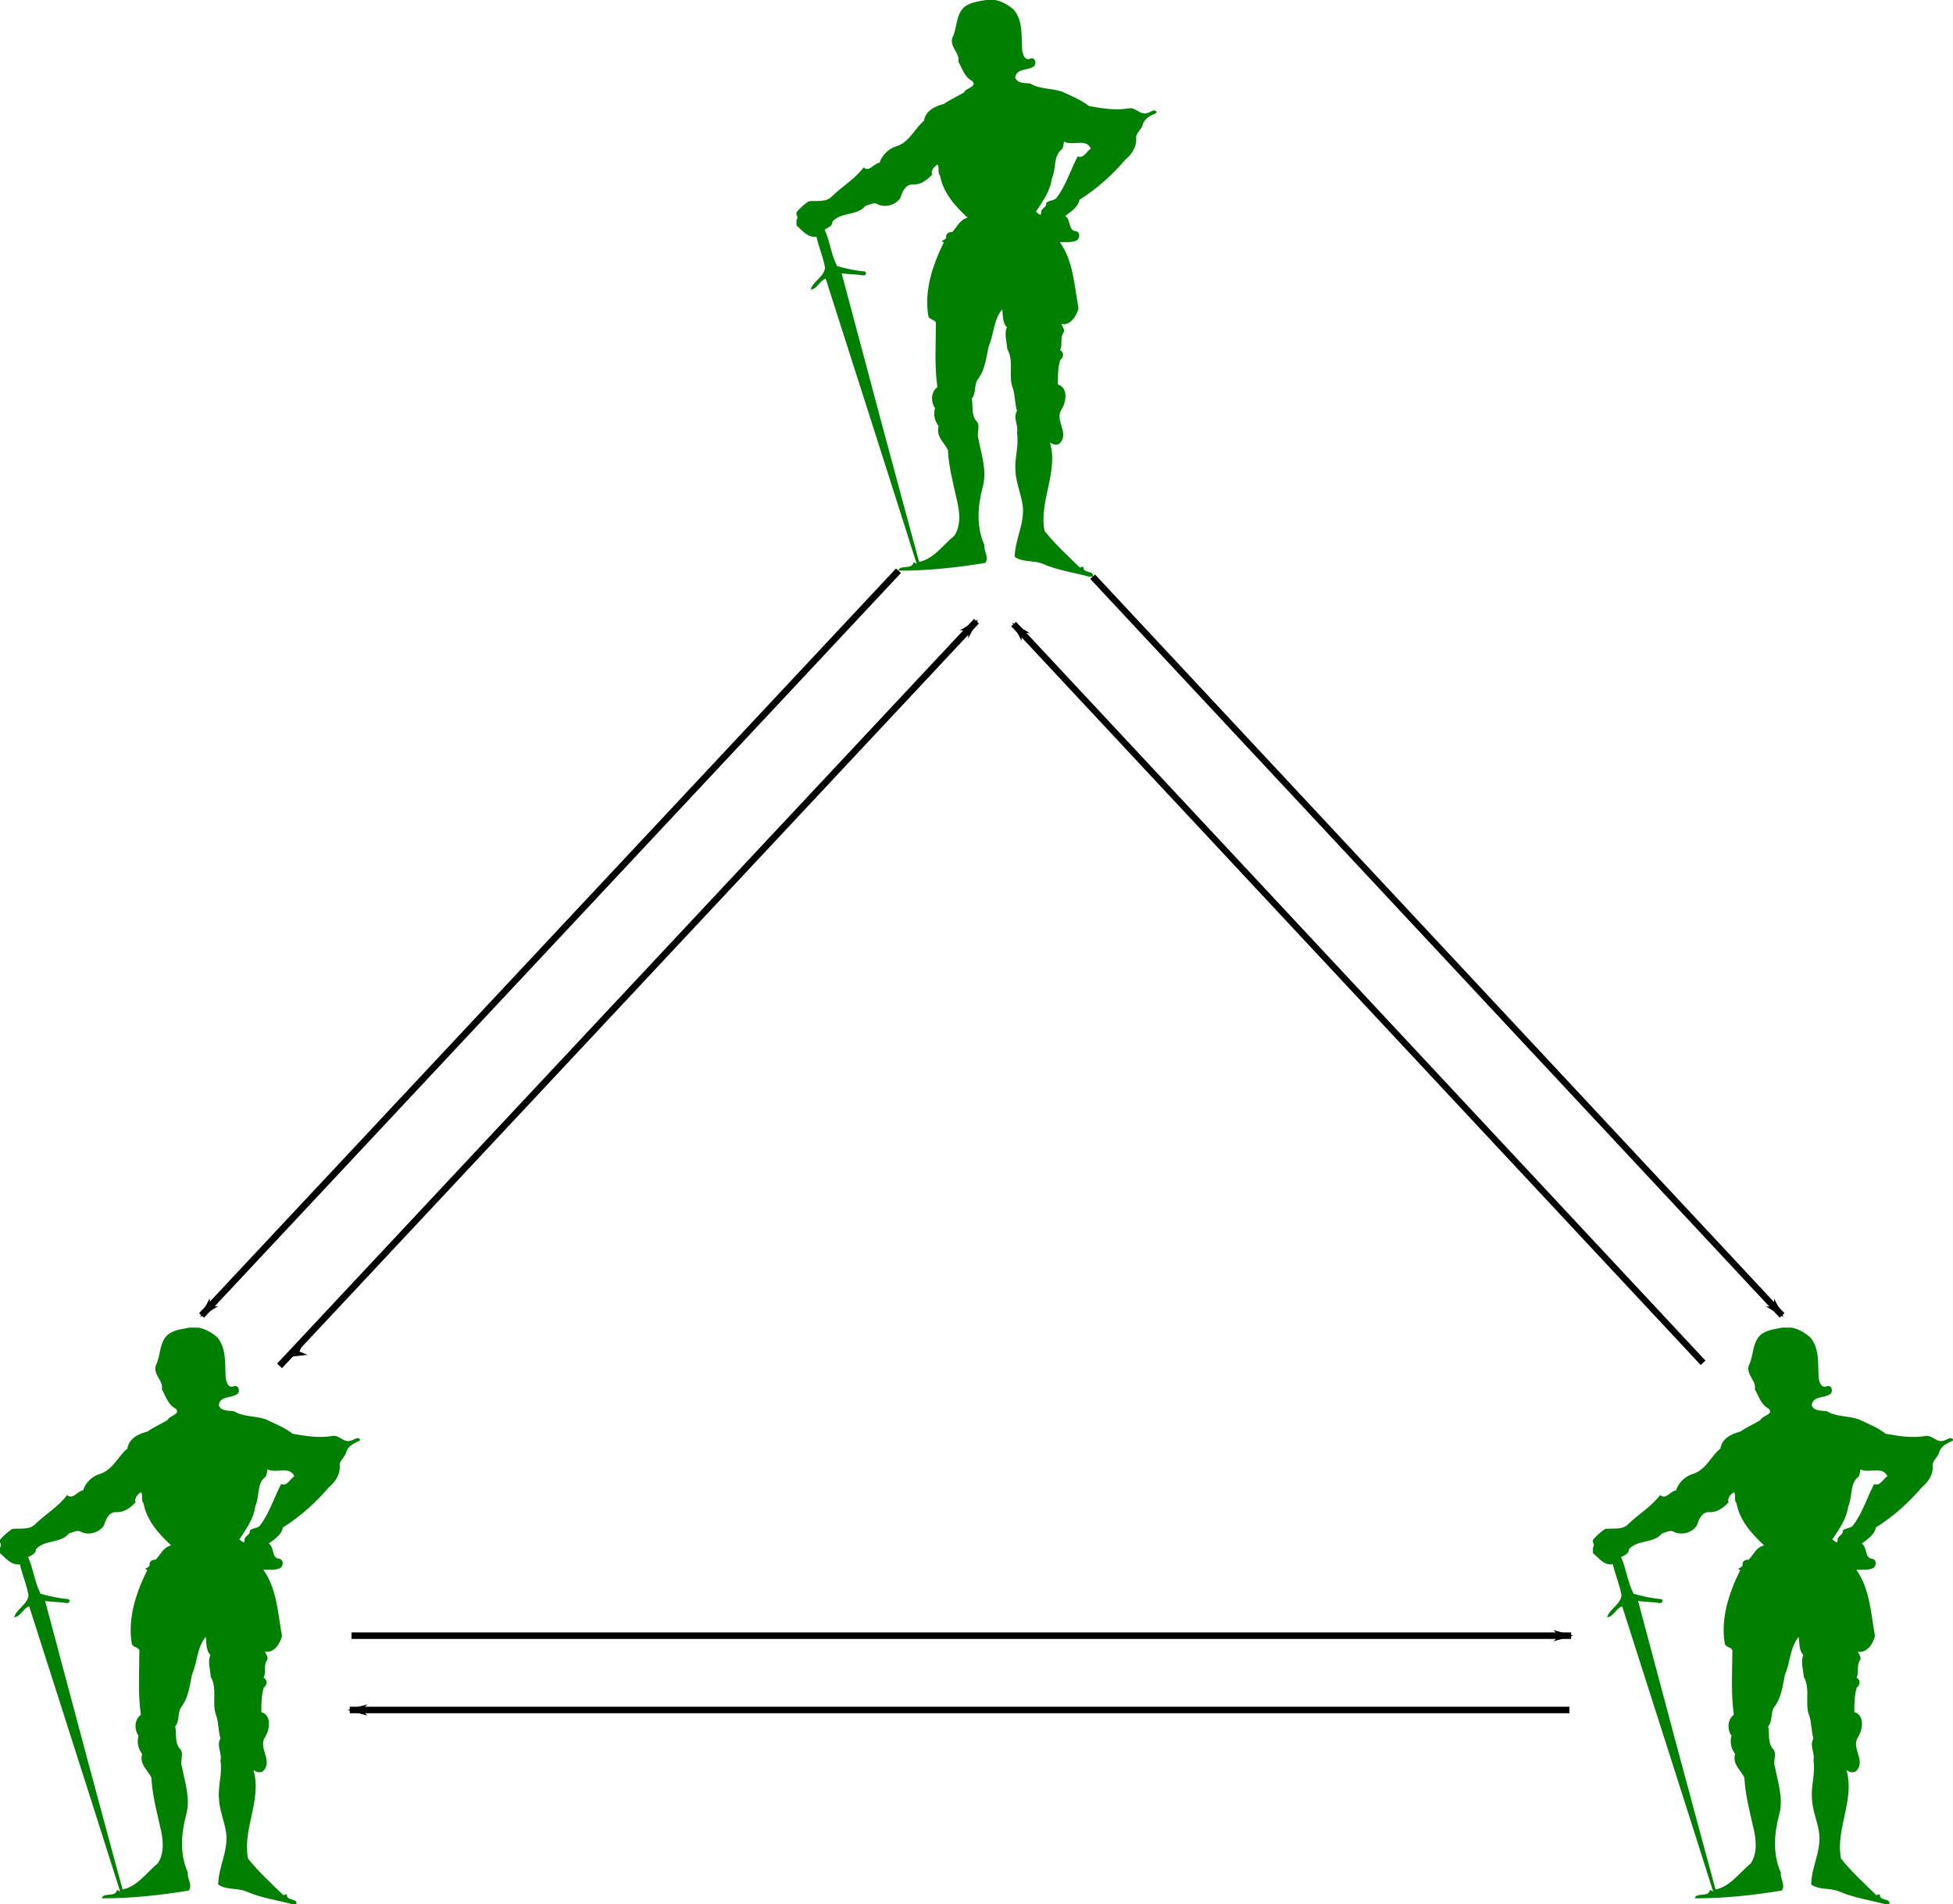 <?xml version="1.0" encoding="UTF-8" standalone="no"?>
<!-- Created with Inkscape (http://www.inkscape.org/) -->

<svg
   xmlns:dc="http://purl.org/dc/elements/1.1/"
   xmlns:cc="http://creativecommons.org/ns#"
   xmlns:rdf="http://www.w3.org/1999/02/22-rdf-syntax-ns#"
   xmlns:svg="http://www.w3.org/2000/svg"
   xmlns="http://www.w3.org/2000/svg"
   xmlns:sodipodi="http://sodipodi.sourceforge.net/DTD/sodipodi-0.dtd"
   xmlns:inkscape="http://www.inkscape.org/namespaces/inkscape"
   width="73.56mm"
   height="71.718mm"
   viewBox="0 0 73.56 71.718"
   version="1.1"
   id="svg1127"
   inkscape:version="0.92.5 (2060ec1f9f, 2020-04-08)"
   sodipodi:docname="communication.svg">
  <defs
     id="defs1121">
    <marker
       inkscape:isstock="true"
       style="overflow:visible"
       id="marker5518"
       refX="0"
       refY="0"
       orient="auto"
       inkscape:stockid="Arrow1Lend">
      <path
         transform="matrix(-0.8,0,0,-0.8,-10,0)"
         style="fill:#000000;fill-opacity:1;fill-rule:evenodd;stroke:#000000;stroke-width:1pt;stroke-opacity:1"
         d="M 0,0 5,-5 -12.5,0 5,5 Z"
         id="path5516"
         inkscape:connector-curvature="0" />
    </marker>
    <marker
       inkscape:stockid="Arrow1Lstart"
       orient="auto"
       refY="0"
       refX="0"
       id="marker4797"
       style="overflow:visible"
       inkscape:isstock="true">
      <path
         id="path4795"
         d="M 0,0 5,-5 -12.5,0 5,5 Z"
         style="fill:#000000;fill-opacity:1;fill-rule:evenodd;stroke:#000000;stroke-width:1pt;stroke-opacity:1"
         transform="matrix(0.8,0,0,0.8,10,0)"
         inkscape:connector-curvature="0" />
    </marker>
    <marker
       inkscape:isstock="true"
       style="overflow:visible"
       id="marker3381"
       refX="0"
       refY="0"
       orient="auto"
       inkscape:stockid="Arrow1Lstart"
       inkscape:collect="always">
      <path
         inkscape:connector-curvature="0"
         transform="matrix(0.8,0,0,0.8,10,0)"
         style="fill:#000000;fill-opacity:1;fill-rule:evenodd;stroke:#000000;stroke-width:1pt;stroke-opacity:1"
         d="M 0,0 5,-5 -12.5,0 5,5 Z"
         id="path3379" />
    </marker>
    <marker
       inkscape:stockid="Arrow1Lend"
       orient="auto"
       refY="0"
       refX="0"
       id="marker1605"
       style="overflow:visible"
       inkscape:isstock="true"
       inkscape:collect="always">
      <path
         inkscape:connector-curvature="0"
         id="path1603"
         d="M 0,0 5,-5 -12.5,0 5,5 Z"
         style="fill:#000000;fill-opacity:1;fill-rule:evenodd;stroke:#000000;stroke-width:1pt;stroke-opacity:1"
         transform="matrix(-0.8,0,0,-0.8,-10,0)" />
    </marker>
    <marker
       inkscape:stockid="Arrow1Lend"
       orient="auto"
       refY="0"
       refX="0"
       id="marker1439"
       style="overflow:visible"
       inkscape:isstock="true">
      <path
         inkscape:connector-curvature="0"
         id="path1437"
         d="M 0,0 5,-5 -12.5,0 5,5 Z"
         style="fill:#000000;fill-opacity:1;fill-rule:evenodd;stroke:#000000;stroke-width:1pt;stroke-opacity:1"
         transform="matrix(-0.8,0,0,-0.8,-10,0)" />
    </marker>
    <marker
       inkscape:isstock="true"
       style="overflow:visible"
       id="marker4214"
       refX="0"
       refY="0"
       orient="auto"
       inkscape:stockid="Arrow2Mend">
      <path
         inkscape:connector-curvature="0"
         transform="scale(-0.6)"
         d="M 8.719,4.034 -2.207,0.016 8.719,-4.002 c -1.745,2.372 -1.735,5.617 -6e-7,8.035 z"
         style="fill:#ff0000;fill-opacity:1;fill-rule:evenodd;stroke:#ff0000;stroke-width:0.625;stroke-linejoin:round;stroke-opacity:1"
         id="path4212" />
    </marker>
    <marker
       inkscape:stockid="Arrow2Mend"
       orient="auto"
       refY="0"
       refX="0"
       id="marker4060"
       style="overflow:visible"
       inkscape:isstock="true">
      <path
         id="path4058"
         style="fill:#ff0000;fill-opacity:1;fill-rule:evenodd;stroke:#000000;stroke-width:0.625;stroke-linejoin:round;stroke-opacity:1"
         d="M 8.719,4.034 -2.207,0.016 8.719,-4.002 c -1.745,2.372 -1.735,5.617 -6e-7,8.035 z"
         transform="scale(-0.6)"
         inkscape:connector-curvature="0" />
    </marker>
    <marker
       inkscape:stockid="Arrow2Mstart"
       orient="auto"
       refY="0"
       refX="0"
       id="marker3984"
       style="overflow:visible"
       inkscape:isstock="true">
      <path
         id="path3982"
         style="fill:#000000;fill-opacity:1;fill-rule:evenodd;stroke:#000000;stroke-width:0.625;stroke-linejoin:round;stroke-opacity:1"
         d="M 8.719,4.034 -2.207,0.016 8.719,-4.002 c -1.745,2.372 -1.735,5.617 -6e-7,8.035 z"
         transform="scale(0.6)"
         inkscape:connector-curvature="0" />
    </marker>
    <marker
       inkscape:isstock="true"
       style="overflow:visible"
       id="marker2351"
       refX="0"
       refY="0"
       orient="auto"
       inkscape:stockid="Arrow1Lend"
       inkscape:collect="always">
      <path
         transform="matrix(-0.8,0,0,-0.8,-10,0)"
         style="fill:#000000;fill-opacity:1;fill-rule:evenodd;stroke:#000000;stroke-width:1pt;stroke-opacity:1"
         d="M 0,0 5,-5 -12.5,0 5,5 Z"
         id="path2349"
         inkscape:connector-curvature="0" />
    </marker>
    <marker
       inkscape:stockid="Arrow1Lend"
       orient="auto"
       refY="0"
       refX="0"
       id="marker1921"
       style="overflow:visible"
       inkscape:isstock="true">
      <path
         id="path1919"
         d="M 0,0 5,-5 -12.5,0 5,5 Z"
         style="fill:#000000;fill-opacity:1;fill-rule:evenodd;stroke:#000000;stroke-width:1pt;stroke-opacity:1"
         transform="matrix(-0.8,0,0,-0.8,-10,0)"
         inkscape:connector-curvature="0" />
    </marker>
    <marker
       inkscape:stockid="Arrow1Lend"
       orient="auto"
       refY="0"
       refX="0"
       id="marker1819"
       style="overflow:visible"
       inkscape:isstock="true">
      <path
         id="path1559"
         d="M 0,0 5,-5 -12.5,0 5,5 Z"
         style="fill:#000000;fill-opacity:1;fill-rule:evenodd;stroke:#000000;stroke-width:1pt;stroke-opacity:1"
         transform="matrix(-0.8,0,0,-0.8,-10,0)"
         inkscape:connector-curvature="0" />
    </marker>
    <marker
       inkscape:isstock="true"
       style="overflow:visible"
       id="marker1462"
       refX="0"
       refY="0"
       orient="auto"
       inkscape:stockid="Arrow1Lend">
      <path
         inkscape:connector-curvature="0"
         transform="matrix(-0.8,0,0,-0.8,-10,0)"
         style="fill:#000000;fill-opacity:1;fill-rule:evenodd;stroke:#000000;stroke-width:1pt;stroke-opacity:1"
         d="M 0,0 5,-5 -12.5,0 5,5 Z"
         id="path1460" />
    </marker>
    <marker
       inkscape:stockid="Arrow1Lstart"
       orient="auto"
       refY="0"
       refX="0"
       id="Arrow1Lstart"
       style="overflow:visible"
       inkscape:isstock="true"
       inkscape:collect="always">
      <path
         id="path1700"
         d="M 0,0 5,-5 -12.5,0 5,5 Z"
         style="fill:#000000;fill-opacity:1;fill-rule:evenodd;stroke:#000000;stroke-width:1pt;stroke-opacity:1"
         transform="matrix(0.8,0,0,0.8,10,0)"
         inkscape:connector-curvature="0" />
    </marker>
    <marker
       inkscape:stockid="Arrow2Mend"
       orient="auto"
       refY="0"
       refX="0"
       id="Arrow2Mend"
       style="overflow:visible"
       inkscape:isstock="true">
      <path
         id="path1727"
         style="fill:#000000;fill-opacity:1;fill-rule:evenodd;stroke:#000000;stroke-width:0.625;stroke-linejoin:round;stroke-opacity:1"
         d="M 8.719,4.034 -2.207,0.016 8.719,-4.002 c -1.745,2.372 -1.735,5.617 -6e-7,8.035 z"
         transform="scale(-0.6)"
         inkscape:connector-curvature="0" />
    </marker>
    <marker
       inkscape:stockid="Arrow2Lend"
       orient="auto"
       refY="0"
       refX="0"
       id="Arrow2Lend"
       style="overflow:visible"
       inkscape:isstock="true">
      <path
         id="path1721"
         style="fill:#000000;fill-opacity:1;fill-rule:evenodd;stroke:#000000;stroke-width:0.625;stroke-linejoin:round;stroke-opacity:1"
         d="M 8.719,4.034 -2.207,0.016 8.719,-4.002 c -1.745,2.372 -1.735,5.617 -6e-7,8.035 z"
         transform="matrix(-1.1,0,0,-1.1,-1.1,0)"
         inkscape:connector-curvature="0" />
    </marker>
    <marker
       inkscape:stockid="Arrow1Lend"
       orient="auto"
       refY="0"
       refX="0"
       id="Arrow1Lend"
       style="overflow:visible"
       inkscape:isstock="true"
       inkscape:collect="always">
      <path
         id="path1703"
         d="M 0,0 5,-5 -12.5,0 5,5 Z"
         style="fill:#000000;fill-opacity:1;fill-rule:evenodd;stroke:#000000;stroke-width:1pt;stroke-opacity:1"
         transform="matrix(-0.8,0,0,-0.8,-10,0)"
         inkscape:connector-curvature="0" />
    </marker>
    <marker
       inkscape:stockid="Arrow2Mend"
       orient="auto"
       refY="0"
       refX="0"
       id="Arrow2Mend-7"
       style="overflow:visible"
       inkscape:isstock="true">
      <path
         inkscape:connector-curvature="0"
         id="path1727-0"
         style="fill:#000000;fill-opacity:1;fill-rule:evenodd;stroke:#000000;stroke-width:0.625;stroke-linejoin:round;stroke-opacity:1"
         d="M 8.719,4.034 -2.207,0.016 8.719,-4.002 c -1.745,2.372 -1.735,5.617 -6e-7,8.035 z"
         transform="scale(-0.6)" />
    </marker>
    <marker
       inkscape:stockid="Arrow2Mend"
       orient="auto"
       refY="0"
       refX="0"
       id="Arrow2Mend-7-3"
       style="overflow:visible"
       inkscape:isstock="true">
      <path
         inkscape:connector-curvature="0"
         id="path1727-0-6"
         style="fill:#000000;fill-opacity:1;fill-rule:evenodd;stroke:#000000;stroke-width:0.625;stroke-linejoin:round;stroke-opacity:1"
         d="M 8.719,4.034 -2.207,0.016 8.719,-4.002 c -1.745,2.372 -1.735,5.617 -6e-7,8.035 z"
         transform="scale(-0.6)" />
    </marker>
    <marker
       inkscape:stockid="Arrow2Mend"
       orient="auto"
       refY="0"
       refX="0"
       id="Arrow2Mend-0"
       style="overflow:visible"
       inkscape:isstock="true">
      <path
         inkscape:connector-curvature="0"
         id="path1727-6"
         style="fill:#000000;fill-opacity:1;fill-rule:evenodd;stroke:#000000;stroke-width:0.625;stroke-linejoin:round;stroke-opacity:1"
         d="M 8.719,4.034 -2.207,0.016 8.719,-4.002 c -1.745,2.372 -1.735,5.617 -6e-7,8.035 z"
         transform="scale(-0.6)" />
    </marker>
    <marker
       inkscape:stockid="Arrow2Mend"
       orient="auto"
       refY="0"
       refX="0"
       id="Arrow2Mend-2"
       style="overflow:visible"
       inkscape:isstock="true">
      <path
         inkscape:connector-curvature="0"
         id="path1727-02"
         style="fill:#000000;fill-opacity:1;fill-rule:evenodd;stroke:#000000;stroke-width:0.625;stroke-linejoin:round;stroke-opacity:1"
         d="M 8.719,4.034 -2.207,0.016 8.719,-4.002 c -1.745,2.372 -1.735,5.617 -6e-7,8.035 z"
         transform="scale(-0.6)" />
    </marker>
    <marker
       inkscape:stockid="Arrow2Mend"
       orient="auto"
       refY="0"
       refX="0"
       id="Arrow2Mend-7-3-5"
       style="overflow:visible"
       inkscape:isstock="true">
      <path
         inkscape:connector-curvature="0"
         id="path1727-0-6-9"
         style="fill:#000000;fill-opacity:1;fill-rule:evenodd;stroke:#000000;stroke-width:0.625;stroke-linejoin:round;stroke-opacity:1"
         d="M 8.719,4.034 -2.207,0.016 8.719,-4.002 c -1.745,2.372 -1.735,5.617 -6e-7,8.035 z"
         transform="scale(-0.6)" />
    </marker>
    <marker
       inkscape:stockid="Arrow2Mend"
       orient="auto"
       refY="0"
       refX="0"
       id="Arrow2Mend-7-3-2"
       style="overflow:visible"
       inkscape:isstock="true">
      <path
         inkscape:connector-curvature="0"
         id="path1727-0-6-8"
         style="fill:#000000;fill-opacity:1;fill-rule:evenodd;stroke:#000000;stroke-width:0.625;stroke-linejoin:round;stroke-opacity:1"
         d="M 8.719,4.034 -2.207,0.016 8.719,-4.002 c -1.745,2.372 -1.735,5.617 -6e-7,8.035 z"
         transform="scale(-0.6)" />
    </marker>
    <marker
       inkscape:stockid="Arrow2Mend"
       orient="auto"
       refY="0"
       refX="0"
       id="marker3945-9"
       style="overflow:visible"
       inkscape:isstock="true">
      <path
         inkscape:connector-curvature="0"
         id="path3943-7"
         style="fill:#000000;fill-opacity:1;fill-rule:evenodd;stroke:#000000;stroke-width:0.625;stroke-linejoin:round;stroke-opacity:1"
         d="M 8.719,4.034 -2.207,0.016 8.719,-4.002 c -1.745,2.372 -1.735,5.617 -6e-7,8.035 z"
         transform="scale(-0.6)" />
    </marker>
    <marker
       inkscape:isstock="true"
       style="overflow:visible"
       id="marker4214-8"
       refX="0"
       refY="0"
       orient="auto"
       inkscape:stockid="Arrow2Mend">
      <path
         inkscape:connector-curvature="0"
         transform="scale(-0.6)"
         d="M 8.719,4.034 -2.207,0.016 8.719,-4.002 c -1.745,2.372 -1.735,5.617 -6e-7,8.035 z"
         style="fill:#ff0000;fill-opacity:1;fill-rule:evenodd;stroke:#ff0000;stroke-width:0.625;stroke-linejoin:round;stroke-opacity:1"
         id="path4212-9" />
    </marker>
    <marker
       inkscape:isstock="true"
       style="overflow:visible"
       id="marker4214-3"
       refX="0"
       refY="0"
       orient="auto"
       inkscape:stockid="Arrow2Mend">
      <path
         inkscape:connector-curvature="0"
         transform="scale(-0.6)"
         d="M 8.719,4.034 -2.207,0.016 8.719,-4.002 c -1.745,2.372 -1.735,5.617 -6e-7,8.035 z"
         style="fill:#ff0000;fill-opacity:1;fill-rule:evenodd;stroke:#ff0000;stroke-width:0.625;stroke-linejoin:round;stroke-opacity:1"
         id="path4212-6" />
    </marker>
    <marker
       inkscape:isstock="true"
       style="overflow:visible"
       id="marker4214-8-7"
       refX="0"
       refY="0"
       orient="auto"
       inkscape:stockid="Arrow2Mend">
      <path
         inkscape:connector-curvature="0"
         transform="scale(-0.6)"
         d="M 8.719,4.034 -2.207,0.016 8.719,-4.002 c -1.745,2.372 -1.735,5.617 -6e-7,8.035 z"
         style="fill:#ff0000;fill-opacity:1;fill-rule:evenodd;stroke:#ff0000;stroke-width:0.625;stroke-linejoin:round;stroke-opacity:1"
         id="path4212-9-5" />
    </marker>
    <marker
       inkscape:stockid="Arrow1Lend"
       orient="auto"
       refY="0"
       refX="0"
       id="marker1605-5"
       style="overflow:visible"
       inkscape:isstock="true">
      <path
         inkscape:connector-curvature="0"
         id="path1603-3"
         d="M 0,0 5,-5 -12.5,0 5,5 Z"
         style="fill:#000000;fill-opacity:1;fill-rule:evenodd;stroke:#000000;stroke-width:1pt;stroke-opacity:1"
         transform="matrix(-0.8,0,0,-0.8,-10,0)" />
    </marker>
    <marker
       inkscape:stockid="Arrow1Lstart"
       orient="auto"
       refY="0"
       refX="0"
       id="marker4797-6"
       style="overflow:visible"
       inkscape:isstock="true">
      <path
         id="path4795-2"
         d="M 0,0 5,-5 -12.5,0 5,5 Z"
         style="fill:#000000;fill-opacity:1;fill-rule:evenodd;stroke:#000000;stroke-width:1pt;stroke-opacity:1"
         transform="matrix(0.8,0,0,0.8,10,0)"
         inkscape:connector-curvature="0" />
    </marker>
  </defs>
  <sodipodi:namedview
     id="base"
     pagecolor="#ffffff"
     bordercolor="#666666"
     borderopacity="1.0"
     inkscape:pageopacity="0.0"
     inkscape:pageshadow="2"
     inkscape:zoom="2.4581768"
     inkscape:cx="66.671501"
     inkscape:cy="140.01127"
     inkscape:document-units="mm"
     inkscape:current-layer="layer1"
     showgrid="false"
     fit-margin-top="0"
     fit-margin-left="0"
     fit-margin-right="0"
     fit-margin-bottom="0"
     inkscape:window-width="1920"
     inkscape:window-height="1055"
     inkscape:window-x="1920"
     inkscape:window-y="0"
     inkscape:window-maximized="1">
    <inkscape:grid
       type="xygrid"
       id="grid1696"
       originx="-42.679"
       originy="-217.271" />
  </sodipodi:namedview>
  <g
     inkscape:label="Layer 1"
     inkscape:groupmode="layer"
     id="layer1"
     transform="translate(-42.679,-8.011)">
    <path
       id="path957-3"
       d="m 79.835,8.011 h 0.327 c 0.261,0.048 0.493,0.19 0.693,0.357 0.366,0.422 0.29,1.009 0.324,1.523 0.018,0.147 0.084,0.403 0.288,0.335 0.2,-0.096 0.282,0.199 0.137,0.295 -0.237,0.155 -0.636,0.055 -0.687,0.412 0.091,0.236 0.373,0.193 0.575,0.227 0.355,0.218 0.809,0.166 1.201,0.306 0.348,0.166 0.704,0.305 1.008,0.541 0.496,0.087 1.004,0.173 1.508,0.082 0.251,-0.04 0.415,0.266 0.674,0.18 0.106,-0.015 0.277,-0.179 0.357,-0.045 v 0.04 c -0.209,0.093 -0.445,0.193 -0.518,0.432 -0.044,0.208 -0.294,0.329 -0.244,0.562 -5e-4,0.309 -0.18,0.575 -0.412,0.766 -0.5,0.584 -1.076,1.103 -1.732,1.513 -0.048,0.283 -0.331,0.453 -0.53,0.604 0.221,0.16 0.099,0.551 0.393,0.576 0.176,0.03 0.163,0.272 0.036,0.35 -0.199,0.094 -0.423,0.049 -0.635,0.064 0.515,0.721 0.548,1.652 0.702,2.495 -0.066,0.279 -0.307,0.66 -0.636,0.583 0.02,0.11 0.139,0.206 0.074,0.325 -0.146,0.198 -0.024,0.451 -0.131,0.658 0.155,0.088 0.144,0.274 0.007,0.373 -0.089,0.295 -0.095,0.616 -0.09,0.925 0.395,0.121 0.317,0.66 0.143,0.934 -0.271,0.396 0.254,0.85 -0.026,1.229 -0.097,0.158 -0.289,0.11 -0.415,0.023 0.327,1.122 -0.423,2.215 -0.204,3.331 0.402,0.506 0.87,0.928 1.332,1.38 0.039,-0.008 0.115,-0.061 0.134,-0.013 -0.038,0.223 0.448,0.131 0.345,0.353 H 83.693 c -0.573,-0.158 -1.171,-0.235 -1.719,-0.475 -0.342,-0.152 -0.758,-0.048 -1.075,-0.269 0.008,-0.651 0.368,-1.232 0.305,-1.895 -0.051,-0.454 -0.26,-0.878 -0.276,-1.338 -0.044,-0.481 0.138,-0.959 0.055,-1.438 0.07,-0.274 -0.161,-0.554 -5e-4,-0.828 -0.08,-0.266 -0.066,-0.551 -0.142,-0.817 -0.209,-0.485 0.048,-1.037 -0.221,-1.506 -0.016,-0.261 -0.128,-0.583 -0.014,-0.824 -0.181,-0.174 -0.144,-0.485 -0.177,-0.679 -0.336,0.397 -0.31,0.955 -0.516,1.41 -0.086,0.407 -0.126,0.856 -0.392,1.212 -0.17,0.224 -0.059,0.538 -0.242,0.749 0.06,0.272 -0.021,0.581 0.157,0.819 0.206,0.183 0.005,0.484 0.098,0.702 0.109,0.587 0.325,1.189 0.163,1.788 -0.193,0.712 -0.254,1.504 0.058,2.191 -0.034,0.226 0.19,0.472 0.033,0.682 -1.077,0.178 -2.172,0.295 -3.269,0.292 0.032,-0.235 0.509,-0.029 0.561,-0.296 0.051,-0.037 0.084,0.033 0.129,0.047 -1.134,-3.584 -2.286,-7.168 -3.429,-10.747 -0.23,0.067 -0.319,0.393 -0.565,0.41 0.084,-0.311 0.51,-0.486 0.539,-0.827 -0.071,-0.417 -0.238,-0.769 -0.323,-1.166 -0.341,0.047 -0.533,-0.24 -0.752,-0.421 v -0.202 c 0.044,-0.063 0.048,-0.138 0,-0.201 v -0.096 c 0.131,-0.159 0.29,-0.296 0.459,-0.413 0.298,-0.037 0.663,0.058 0.888,-0.198 0.383,-0.367 0.861,-0.648 1.18,-1.075 0.23,0.177 0.355,-0.129 0.603,-0.183 0.103,-0.3 0.349,-0.536 0.656,-0.622 0.474,-0.159 0.658,-0.655 1.014,-0.95 0.056,-0.372 0.414,-0.558 0.75,-0.636 0.238,-0.166 0.51,-0.287 0.759,-0.433 0.06,-0.174 0.511,-0.207 0.314,-0.429 -0.306,-0.159 -0.377,-0.483 -0.527,-0.736 0.076,-0.31 -0.334,-0.545 -0.227,-0.891 0.19,-0.366 0.121,-0.842 0.435,-1.148 0.236,-0.202 0.56,-0.224 0.852,-0.284 m 2.921,5.341 c -0.016,0.093 -0.025,0.192 -0.069,0.278 -0.347,0.239 -0.22,0.755 -0.391,1.109 -0.057,0.475 -0.345,0.859 -0.598,1.252 0.053,0.034 0.201,0.207 0.196,0.024 -0.012,-0.167 0.229,-0.183 0.192,-0.355 0.107,-0.117 0.319,-0.072 0.406,-0.218 0.346,-0.465 0.511,-1.03 0.779,-1.538 0.218,0.103 0.346,-0.203 0.498,-0.294 -0.192,-0.401 -0.684,-0.09 -1.013,-0.258 m -4.773,0.865 c -0.123,0.073 -0.256,0.24 -0.195,0.379 -0.197,0.204 -0.43,0.383 -0.728,0.368 -0.273,-0.013 -0.398,0.27 -0.46,0.492 -0.171,0.281 -0.564,0.389 -0.861,0.256 -0.141,-0.102 -0.318,0.023 -0.461,0.054 -0.301,0.387 -0.911,0.219 -1.246,0.597 0.01,0.165 -0.181,0.236 -0.292,0.294 0.195,0.44 0.243,0.932 0.468,1.38 0.341,0.097 0.704,0.174 1.054,0.204 0.084,0.062 0.019,0.158 -0.073,0.148 -0.267,-0.049 -0.541,-0.039 -0.809,-0.08 0.962,3.625 1.933,7.247 2.917,10.866 0.553,-0.107 0.911,-0.644 1.334,-0.991 0.255,-0.404 0.195,-0.915 0.085,-1.359 -0.138,-0.615 -0.302,-1.23 -0.333,-1.864 -0.132,-0.275 -0.461,-0.503 -0.349,-0.893 -0.148,-0.189 -0.206,-0.446 -0.137,-0.681 -0.165,-0.243 -0.156,-0.608 0.089,-0.794 -0.11,-0.787 -0.06,-1.578 -0.056,-2.368 0.032,-0.189 -0.26,-0.146 -0.287,-0.319 -0.157,-0.953 0.167,-1.917 0.586,-2.764 -0.213,-0.061 0.138,-0.079 0.083,-0.213 0.001,-0.133 0.122,-0.18 0.233,-0.175 0.201,-0.211 0.269,-0.452 0.579,-0.541 -0.471,-0.436 -0.919,-0.936 -1.039,-1.589 -0.109,-0.101 -0.004,-0.346 -0.099,-0.407 z"
       inkscape:connector-curvature="0"
       style="opacity:1;fill:#008000;stroke-width:0.022" />
    <path
       id="path957-3-3"
       d="m 49.835,58.011 h 0.327 c 0.261,0.048 0.493,0.19 0.693,0.357 0.366,0.422 0.29,1.009 0.324,1.523 0.018,0.147 0.084,0.403 0.288,0.335 0.2,-0.096 0.282,0.199 0.137,0.295 -0.237,0.155 -0.636,0.055 -0.687,0.412 0.091,0.236 0.373,0.193 0.575,0.227 0.355,0.218 0.809,0.166 1.201,0.306 0.348,0.166 0.704,0.305 1.008,0.541 0.496,0.087 1.004,0.173 1.508,0.082 0.251,-0.04 0.415,0.266 0.674,0.18 0.106,-0.015 0.277,-0.179 0.357,-0.045 v 0.04 c -0.209,0.093 -0.445,0.193 -0.518,0.432 -0.044,0.208 -0.294,0.329 -0.244,0.562 -5e-4,0.309 -0.18,0.575 -0.412,0.766 -0.5,0.584 -1.076,1.103 -1.732,1.513 -0.048,0.283 -0.331,0.453 -0.53,0.604 0.221,0.16 0.099,0.551 0.393,0.576 0.176,0.03 0.163,0.272 0.036,0.35 -0.199,0.094 -0.423,0.049 -0.635,0.064 0.515,0.721 0.548,1.652 0.702,2.495 -0.066,0.279 -0.307,0.66 -0.636,0.583 0.02,0.11 0.139,0.206 0.074,0.325 -0.146,0.198 -0.024,0.451 -0.131,0.658 0.155,0.088 0.144,0.274 0.007,0.373 -0.089,0.295 -0.095,0.616 -0.09,0.925 0.395,0.121 0.317,0.66 0.143,0.934 -0.271,0.396 0.254,0.85 -0.026,1.229 -0.097,0.158 -0.289,0.11 -0.415,0.023 0.327,1.122 -0.423,2.215 -0.204,3.331 0.402,0.506 0.87,0.928 1.332,1.38 0.039,-0.008 0.115,-0.061 0.134,-0.013 -0.038,0.223 0.448,0.131 0.345,0.353 h -0.141 c -0.573,-0.158 -1.171,-0.235 -1.719,-0.475 -0.342,-0.152 -0.758,-0.048 -1.075,-0.269 0.008,-0.651 0.368,-1.232 0.305,-1.895 -0.051,-0.454 -0.26,-0.878 -0.276,-1.338 -0.044,-0.481 0.138,-0.959 0.055,-1.438 0.07,-0.274 -0.161,-0.554 -5e-4,-0.828 -0.08,-0.266 -0.066,-0.551 -0.142,-0.817 -0.209,-0.485 0.048,-1.037 -0.221,-1.506 -0.016,-0.261 -0.128,-0.583 -0.014,-0.824 -0.181,-0.174 -0.144,-0.485 -0.177,-0.679 -0.336,0.397 -0.31,0.955 -0.516,1.41 -0.086,0.407 -0.126,0.856 -0.392,1.212 -0.17,0.224 -0.059,0.538 -0.242,0.749 0.06,0.272 -0.021,0.581 0.157,0.819 0.206,0.183 0.005,0.484 0.098,0.702 0.109,0.587 0.325,1.189 0.163,1.788 -0.193,0.712 -0.254,1.504 0.058,2.191 -0.034,0.226 0.19,0.472 0.033,0.682 -1.077,0.178 -2.172,0.295 -3.269,0.292 0.032,-0.235 0.509,-0.029 0.561,-0.296 0.051,-0.037 0.084,0.033 0.129,0.047 -1.134,-3.584 -2.286,-7.168 -3.429,-10.747 -0.23,0.067 -0.319,0.393 -0.565,0.41 0.084,-0.311 0.51,-0.486 0.539,-0.827 -0.071,-0.417 -0.238,-0.769 -0.323,-1.166 -0.341,0.047 -0.533,-0.24 -0.752,-0.421 v -0.202 c 0.044,-0.063 0.048,-0.138 0,-0.201 v -0.096 c 0.131,-0.159 0.29,-0.296 0.459,-0.413 0.298,-0.037 0.663,0.058 0.888,-0.198 0.383,-0.367 0.861,-0.648 1.18,-1.075 0.23,0.177 0.355,-0.129 0.603,-0.183 0.103,-0.3 0.349,-0.536 0.656,-0.622 0.474,-0.159 0.658,-0.655 1.014,-0.95 0.056,-0.372 0.414,-0.558 0.75,-0.636 0.238,-0.166 0.51,-0.287 0.759,-0.433 0.06,-0.174 0.511,-0.207 0.314,-0.429 -0.306,-0.159 -0.377,-0.483 -0.527,-0.736 0.076,-0.31 -0.334,-0.545 -0.227,-0.891 0.19,-0.366 0.121,-0.842 0.435,-1.148 0.236,-0.202 0.56,-0.224 0.852,-0.284 m 2.921,5.341 c -0.016,0.093 -0.025,0.192 -0.069,0.278 -0.347,0.239 -0.22,0.755 -0.391,1.109 -0.057,0.475 -0.345,0.859 -0.598,1.252 0.053,0.034 0.201,0.207 0.196,0.024 -0.012,-0.167 0.229,-0.183 0.192,-0.355 0.107,-0.117 0.319,-0.072 0.406,-0.218 0.346,-0.465 0.511,-1.03 0.779,-1.538 0.218,0.103 0.346,-0.203 0.498,-0.294 -0.192,-0.401 -0.684,-0.09 -1.013,-0.258 m -4.773,0.865 c -0.123,0.073 -0.256,0.24 -0.195,0.379 -0.197,0.204 -0.43,0.383 -0.728,0.368 -0.273,-0.013 -0.398,0.27 -0.46,0.492 -0.171,0.281 -0.564,0.389 -0.861,0.256 -0.141,-0.102 -0.318,0.023 -0.461,0.054 -0.301,0.387 -0.911,0.219 -1.246,0.597 0.01,0.165 -0.181,0.236 -0.292,0.294 0.195,0.44 0.243,0.932 0.468,1.38 0.341,0.097 0.704,0.174 1.054,0.204 0.084,0.062 0.019,0.158 -0.073,0.148 -0.267,-0.049 -0.541,-0.039 -0.809,-0.08 0.962,3.625 1.933,7.247 2.917,10.866 0.553,-0.107 0.911,-0.644 1.334,-0.991 0.255,-0.404 0.195,-0.915 0.085,-1.359 -0.138,-0.615 -0.302,-1.23 -0.333,-1.864 -0.132,-0.275 -0.461,-0.503 -0.349,-0.893 -0.148,-0.189 -0.206,-0.446 -0.137,-0.681 -0.165,-0.243 -0.156,-0.608 0.089,-0.794 -0.11,-0.787 -0.06,-1.578 -0.056,-2.368 0.032,-0.189 -0.26,-0.146 -0.287,-0.319 -0.157,-0.953 0.167,-1.917 0.586,-2.764 -0.213,-0.061 0.138,-0.079 0.083,-0.213 0.001,-0.133 0.122,-0.18 0.233,-0.175 0.201,-0.211 0.269,-0.452 0.579,-0.541 -0.471,-0.436 -0.919,-0.936 -1.039,-1.589 -0.109,-0.101 -0.004,-0.346 -0.099,-0.407 z"
       inkscape:connector-curvature="0"
       style="opacity:1;fill:#008000;stroke-width:0.022" />
    <path
       id="path957-3-3-6-7"
       d="m 109.835,58.011 h 0.327 c 0.261,0.048 0.493,0.19 0.693,0.357 0.366,0.422 0.29,1.009 0.324,1.523 0.018,0.147 0.084,0.403 0.288,0.335 0.2,-0.096 0.282,0.199 0.137,0.295 -0.237,0.155 -0.636,0.055 -0.687,0.412 0.091,0.236 0.373,0.193 0.575,0.227 0.355,0.218 0.809,0.166 1.201,0.306 0.348,0.166 0.704,0.305 1.008,0.541 0.496,0.087 1.004,0.173 1.508,0.082 0.251,-0.04 0.415,0.266 0.674,0.18 0.106,-0.015 0.277,-0.179 0.357,-0.045 v 0.04 c -0.209,0.093 -0.445,0.193 -0.518,0.432 -0.044,0.208 -0.294,0.329 -0.244,0.562 -5.1e-4,0.309 -0.18,0.575 -0.412,0.766 -0.5,0.584 -1.076,1.103 -1.732,1.513 -0.048,0.283 -0.331,0.453 -0.53,0.604 0.221,0.16 0.099,0.551 0.393,0.576 0.176,0.03 0.163,0.272 0.036,0.35 -0.199,0.094 -0.423,0.049 -0.635,0.064 0.515,0.721 0.548,1.652 0.702,2.495 -0.066,0.279 -0.307,0.66 -0.636,0.583 0.02,0.11 0.139,0.206 0.074,0.325 -0.146,0.198 -0.024,0.451 -0.131,0.658 0.155,0.088 0.144,0.274 0.007,0.373 -0.089,0.295 -0.095,0.616 -0.09,0.925 0.395,0.121 0.317,0.66 0.143,0.934 -0.271,0.396 0.254,0.85 -0.026,1.229 -0.097,0.158 -0.289,0.11 -0.415,0.023 0.327,1.122 -0.423,2.215 -0.204,3.331 0.402,0.506 0.87,0.928 1.332,1.38 0.039,-0.008 0.115,-0.061 0.134,-0.013 -0.038,0.223 0.448,0.131 0.345,0.353 h -0.141 c -0.573,-0.158 -1.171,-0.235 -1.719,-0.475 -0.342,-0.152 -0.758,-0.048 -1.075,-0.269 0.008,-0.651 0.368,-1.232 0.305,-1.895 -0.051,-0.454 -0.26,-0.878 -0.276,-1.338 -0.044,-0.481 0.138,-0.959 0.055,-1.438 0.07,-0.274 -0.161,-0.554 -5.1e-4,-0.828 -0.08,-0.266 -0.066,-0.551 -0.142,-0.817 -0.209,-0.485 0.048,-1.037 -0.221,-1.506 -0.016,-0.261 -0.128,-0.583 -0.014,-0.824 -0.181,-0.174 -0.144,-0.485 -0.177,-0.679 -0.336,0.397 -0.31,0.955 -0.516,1.41 -0.086,0.407 -0.126,0.856 -0.392,1.212 -0.17,0.224 -0.059,0.538 -0.242,0.749 0.06,0.272 -0.021,0.581 0.157,0.819 0.206,0.183 0.005,0.484 0.098,0.702 0.109,0.587 0.325,1.189 0.163,1.788 -0.193,0.712 -0.254,1.504 0.058,2.191 -0.034,0.226 0.19,0.472 0.033,0.682 -1.077,0.178 -2.172,0.295 -3.269,0.292 0.032,-0.235 0.509,-0.029 0.561,-0.296 0.051,-0.037 0.084,0.033 0.129,0.047 -1.134,-3.584 -2.286,-7.168 -3.429,-10.747 -0.23,0.067 -0.319,0.393 -0.565,0.41 0.084,-0.311 0.51,-0.486 0.539,-0.827 -0.071,-0.417 -0.238,-0.769 -0.323,-1.166 -0.341,0.047 -0.533,-0.24 -0.752,-0.421 v -0.202 c 0.044,-0.063 0.048,-0.138 0,-0.201 v -0.096 c 0.131,-0.159 0.29,-0.296 0.459,-0.413 0.298,-0.037 0.663,0.058 0.888,-0.198 0.383,-0.367 0.861,-0.648 1.18,-1.075 0.23,0.177 0.355,-0.129 0.603,-0.183 0.103,-0.3 0.349,-0.536 0.656,-0.622 0.474,-0.159 0.658,-0.655 1.014,-0.95 0.056,-0.372 0.414,-0.558 0.75,-0.636 0.238,-0.166 0.51,-0.287 0.759,-0.433 0.06,-0.174 0.511,-0.207 0.314,-0.429 -0.306,-0.159 -0.377,-0.483 -0.527,-0.736 0.076,-0.31 -0.334,-0.545 -0.227,-0.891 0.19,-0.366 0.121,-0.842 0.435,-1.148 0.236,-0.202 0.56,-0.224 0.852,-0.284 m 2.921,5.341 c -0.016,0.093 -0.025,0.192 -0.069,0.278 -0.347,0.239 -0.22,0.755 -0.391,1.109 -0.057,0.475 -0.345,0.859 -0.598,1.252 0.053,0.034 0.201,0.207 0.196,0.024 -0.012,-0.167 0.229,-0.183 0.192,-0.355 0.107,-0.117 0.319,-0.072 0.406,-0.218 0.346,-0.465 0.511,-1.03 0.779,-1.538 0.218,0.103 0.346,-0.203 0.498,-0.294 -0.192,-0.401 -0.684,-0.09 -1.013,-0.258 m -4.773,0.865 c -0.123,0.073 -0.256,0.24 -0.195,0.379 -0.197,0.204 -0.43,0.383 -0.728,0.368 -0.273,-0.013 -0.398,0.27 -0.46,0.492 -0.171,0.281 -0.564,0.389 -0.861,0.256 -0.141,-0.102 -0.318,0.023 -0.461,0.054 -0.301,0.387 -0.911,0.219 -1.246,0.597 0.01,0.165 -0.181,0.236 -0.292,0.294 0.195,0.44 0.243,0.932 0.468,1.38 0.341,0.097 0.704,0.174 1.054,0.204 0.084,0.062 0.019,0.158 -0.073,0.148 -0.267,-0.049 -0.541,-0.039 -0.809,-0.08 0.962,3.625 1.933,7.247 2.917,10.866 0.553,-0.107 0.911,-0.644 1.334,-0.991 0.255,-0.404 0.195,-0.915 0.085,-1.359 -0.138,-0.615 -0.302,-1.23 -0.333,-1.864 -0.132,-0.275 -0.461,-0.503 -0.349,-0.893 -0.148,-0.189 -0.206,-0.446 -0.137,-0.681 -0.165,-0.243 -0.156,-0.608 0.089,-0.794 -0.11,-0.787 -0.06,-1.578 -0.056,-2.368 0.032,-0.189 -0.26,-0.146 -0.287,-0.319 -0.157,-0.953 0.167,-1.917 0.586,-2.764 -0.213,-0.061 0.138,-0.079 0.083,-0.213 0.001,-0.133 0.122,-0.18 0.233,-0.175 0.201,-0.211 0.269,-0.452 0.579,-0.541 -0.471,-0.436 -0.919,-0.936 -1.039,-1.589 -0.109,-0.101 -0.004,-0.346 -0.099,-0.407 z"
       inkscape:connector-curvature="0"
       style="opacity:1;fill:#008000;stroke-width:0.022" />
    <path
       style="display:none;fill:none;fill-rule:evenodd;stroke:#000000;stroke-width:0.265;stroke-linecap:butt;stroke-linejoin:miter;stroke-miterlimit:4;stroke-dasharray:none;stroke-opacity:1;marker-end:url(#Arrow1Lend)"
       d="M 91.041,43.489 53.509,59.098"
       id="path1048"
       inkscape:connector-type="polyline"
       inkscape:connector-curvature="0" />
    <path
       style="fill:none;fill-rule:evenodd;stroke:#000000;stroke-width:0.245;stroke-linecap:butt;stroke-linejoin:miter;stroke-miterlimit:4;stroke-dasharray:none;stroke-opacity:1;marker-end:url(#marker2351)"
       d="m 83.833,29.729 25.969,27.823"
       id="path1413"
       inkscape:connector-type="polyline"
       inkscape:connector-curvature="0" />
    <path
       style="fill:none;fill-rule:evenodd;stroke:#000000;stroke-width:0.252px;stroke-linecap:butt;stroke-linejoin:miter;stroke-opacity:1;marker-end:url(#marker1605)"
       d="M 76.52,29.506 50.271,57.552"
       id="path1417"
       inkscape:connector-type="polyline"
       inkscape:connector-curvature="0" />
    <path
       style="fill:none;fill-rule:evenodd;stroke:#000000;stroke-width:0.245;stroke-linecap:butt;stroke-linejoin:miter;stroke-miterlimit:4;stroke-dasharray:none;stroke-opacity:1;marker-start:url(#Arrow1Lstart)"
       d="M 80.857,31.513 106.825,59.335"
       id="path1413-7"
       inkscape:connector-type="polyline"
       inkscape:connector-curvature="0" />
    <path
       style="fill:none;fill-rule:evenodd;stroke:#000000;stroke-width:0.252px;stroke-linecap:butt;stroke-linejoin:miter;stroke-opacity:1;marker-start:url(#marker3381)"
       d="M 79.457,31.405 53.208,59.451"
       id="path1417-5"
       inkscape:connector-type="polyline"
       inkscape:connector-curvature="0" />
    <path
       style="fill:none;stroke:#000000;stroke-width:0.245;stroke-linecap:butt;stroke-linejoin:miter;stroke-opacity:1;marker-start:url(#marker4797);stroke-miterlimit:4;stroke-dasharray:none"
       d="M 101.856,69.612 H 55.918"
       id="path4787"
       inkscape:connector-curvature="0" />
    <path
       style="fill:none;stroke:#000000;stroke-width:0.245;stroke-linecap:butt;stroke-linejoin:miter;stroke-miterlimit:4;stroke-dasharray:none;stroke-opacity:1;marker-end:url(#marker5518)"
       d="M 101.791,72.41 H 55.852"
       id="path4787-9"
       inkscape:connector-curvature="0" />
  </g>
</svg>

